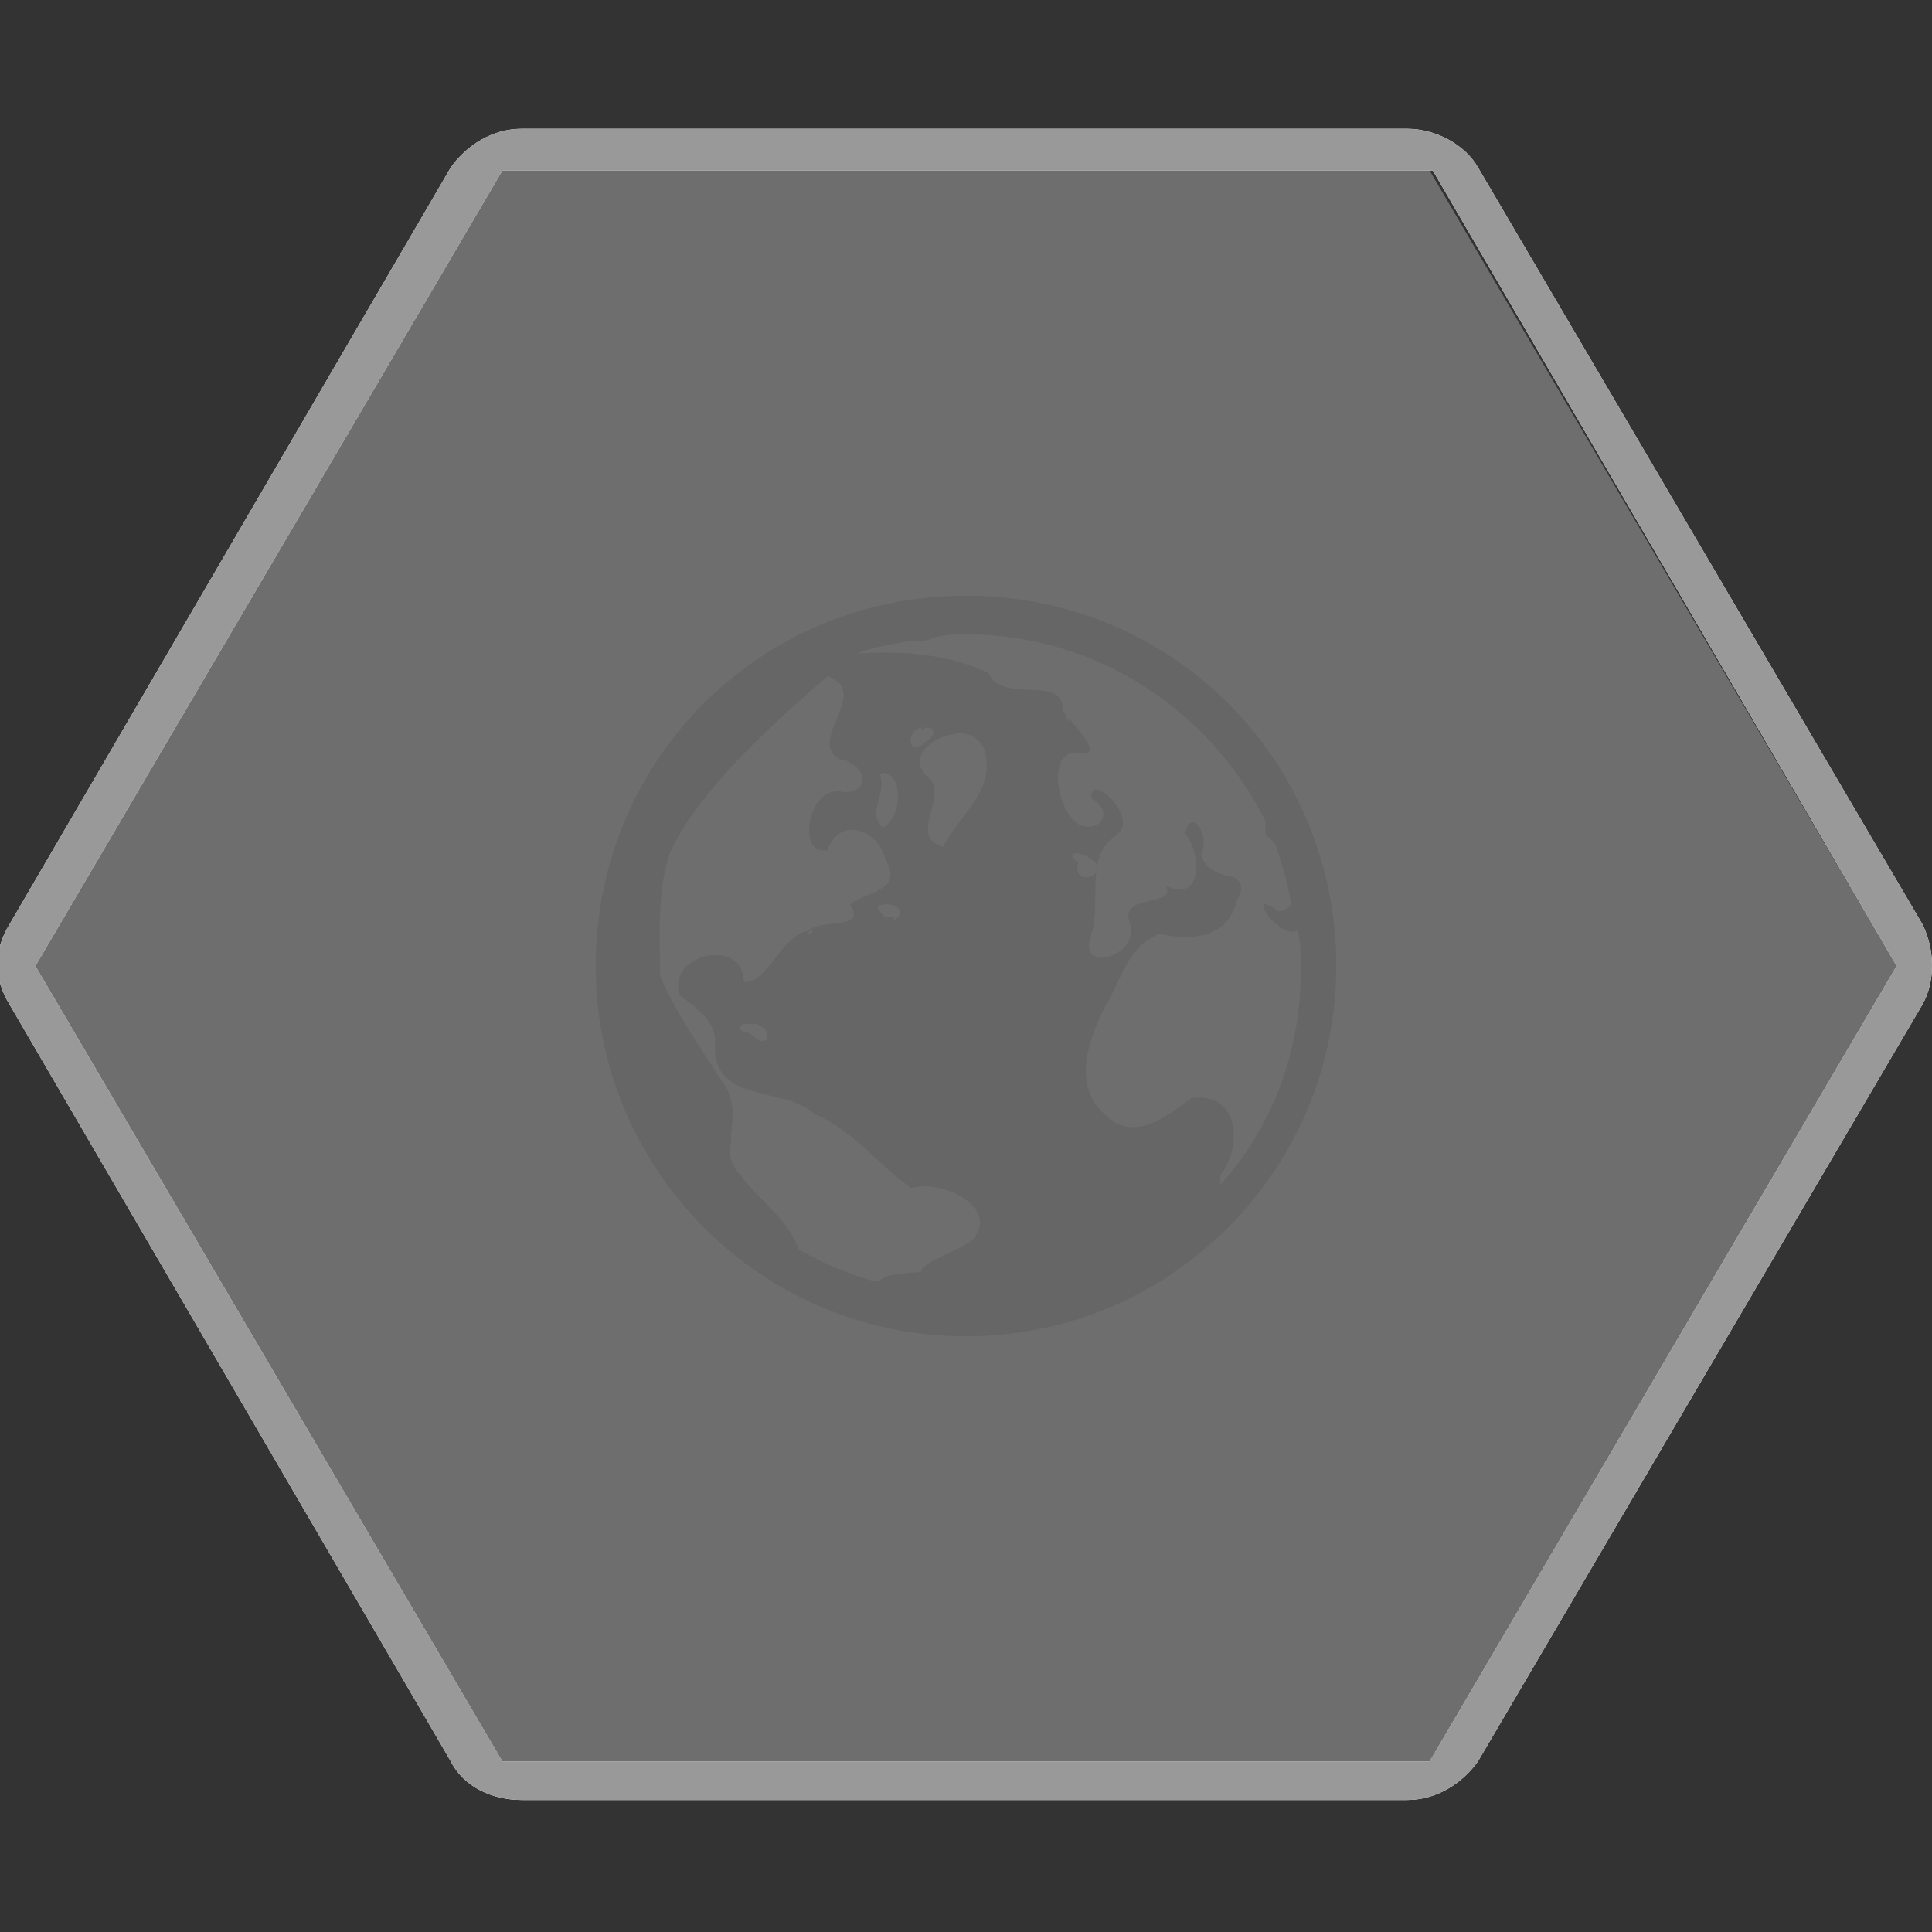<?xml version="1.0" encoding="utf-8"?>
<!-- Generator: Adobe Illustrator 20.0.0, SVG Export Plug-In . SVG Version: 6.00 Build 0)  -->
<svg version="1.1" id="HEX_Blockquote_EXT" xmlns="http://www.w3.org/2000/svg" xmlns:xlink="http://www.w3.org/1999/xlink" x="0px"
	 y="0px" viewBox="0 0 60 60" style="enable-background:new 0 0 60 60;" xml:space="preserve">
<rect x="0" y="0" width="60" height="60" fill="#333333" stroke="none"/>
<style type="text/css">
	.Arched_x0020_Green{fill:url(#SVGID_1_);stroke:#FFFFFF;stroke-width:0.25;stroke-miterlimit:1;}
	.st0{fill:#FFFFFF;}
	.st1{opacity:0.25;fill:#FFFFFF;}
	.st2{fill:#999999;}
	.st3{opacity:0.15;fill:#999999;}
	.st4{fill-rule:evenodd;clip-rule:evenodd;fill:#666666;}
</style>
<linearGradient id="SVGID_1_" gradientUnits="userSpaceOnUse" x1="-20" y1="262.205" x2="-19.293" y2="261.498">
	<stop  offset="0" style="stop-color:#1EAB4B"/>
	<stop  offset="0.983" style="stop-color:#19361A"/>
</linearGradient>
<path class="st0" d="M59.7,28.7L45.9,5.2C45.5,4.5,44.6,4,43.7,4H16.2c-0.9,0-1.7,0.5-2.2,1.2L0.3,28.7c-0.5,0.8-0.5,1.7,0,2.5
	l13.7,23.5c0.4,0.8,1.3,1.2,2.2,1.2h27.5c0.9,0,1.7-0.5,2.2-1.2l13.8-23.5C60.1,30.5,60.1,29.5,59.7,28.7z M44.4,54.7H15.6L1.1,30
	L15.6,5.3h28.9L58.9,30L44.4,54.7z"/>
<polygon class="st1" points="15.6,5.3 1.1,30 15.6,54.7 44.4,54.7 58.9,30 44.4,5.3 "/>
<path class="st2" d="M59.7,28.7L45.9,5.2C45.5,4.5,44.6,4,43.7,4H16.2c-0.9,0-1.7,0.5-2.2,1.2L0.3,28.7c-0.5,0.8-0.5,1.7,0,2.5
	l13.7,23.5c0.4,0.8,1.3,1.2,2.2,1.2h27.5c0.9,0,1.7-0.5,2.2-1.2l13.8-23.5C60.1,30.5,60.1,29.5,59.7,28.7z M44.4,54.7H15.6L1.1,30
	L15.6,5.3h28.9L58.9,30L44.4,54.7z"/>
<polygon class="st3" points="15.6,5.3 1.1,30 15.6,54.7 44.4,54.7 58.9,30 44.4,5.3 "/>
<path class="st4" d="M23.1,31.8c0,0,0.1,0,0.2,0c0,0,0.1,0,0.2,0v0c0.2,0.1,0.4,0.2,0.3,0.5c-0.2,0.1-0.4-0.1-0.5-0.2
	C22.9,32,22.9,31.9,23.1,31.8z M25.2,28.9c0.1,0,0,0.1-0.1,0.1h0c0,0,0,0,0,0C25.1,28.9,25.2,28.9,25.2,28.9z M27.4,28.1
	c0.3-0.1,0.9,0.2,0.3,0.5c0.2-0.2-0.1-0.1-0.2-0.1C27.2,28.2,27.2,28.1,27.4,28.1z M33.4,26.5c0.2,0,0.7,0.2,0.7,0.5
	c-0.2,0.4-0.8,0.3-0.6-0.2C33.2,26.6,33.3,26.5,33.4,26.5z M27.4,24c0.7,0,0.6,1.5,0,1.7c-0.5-0.5,0.2-1.1-0.1-1.7
	C27.3,24.1,27.4,24,27.4,24z M29.6,22.8c0.4-0.1,0.9,0.1,1,0.6c0.3,1.2-0.9,2-1.3,2.9c-1.1-0.3,0.1-1.5-0.4-2.1
	C28.1,23.6,28.9,22.9,29.6,22.8z M28.7,22.6c0.1,0,0.1,0,0.1,0c0.3,0,0.2,0.3,0,0.4c-0.6,0.6-0.7-0.3-0.2-0.4
	C28.7,22.7,28.7,22.7,28.7,22.6z M25.7,21c1.4,0.5-0.7,2,0.4,2.6c0.1,0,0.2,0,0.3,0.1c0,0,0,0,0,0c0.5,0.2,0.6,0.9-0.2,0.9
	c-1.1-0.3-1.5,2-0.5,1.8c0.4-1.1,1.6-0.6,1.8,0.3c0.6,1-0.7,1-1.1,1.4c0.5,0.8-0.8,0.4-1.3,0.8c-0.9,0.2-1.2,1.6-2,1.6
	c0-1.4-2.4-0.9-2,0.4c0.5,0.4,1.2,0.8,1.1,1.6c0,1.8,2.1,1.2,3.1,2.1c1.2,0.5,2,1.6,3,2.3c0.9-0.3,2.8,0.6,1.9,1.6
	c-0.5,0.4-1.6,0.7-1.6,1v0c-1.4,0.1-1,0.2-1.4,0.3c-0.8-0.2-1.7-0.6-2.4-1c0,0,0,0,0,0c-0.3-0.9-1.2-1.5-1.8-2.3
	c-0.3-0.3-0.4-0.7-0.3-1c0,0,0,0,0,0c0-0.6,0.2-1.2-0.2-1.8c-0.7-1.1-1.5-2.2-2-3.4c0-1.3-0.1-2.6,0.3-3.8
	C21.7,24.5,24.1,22.4,25.7,21z M30,19.7c4.1,0,7.6,2.4,9.3,5.8c0,0,0,0,0,0c0,0.1,0,0.2,0,0.4c0.1,0.1,0.2,0.2,0.3,0.3
	c0.2,0.6,0.4,1.2,0.5,1.9c-0.1,0.1-0.2,0.2-0.4,0.2c-1.1-0.8,0,0.9,0.6,0.6c0.1,0.4,0.1,0.8,0.1,1.2c0,2.6-0.9,4.9-2.5,6.7
	c0-0.1,0-0.2,0-0.3c0.7-0.9,0.6-2.6-0.9-2.4c-0.8,0.6-1.8,1.4-2.7,0.5c-1-0.9-0.5-2.3,0-3.3c0.5-0.8,0.7-1.9,1.7-2.3
	c0.9,0.2,2.1,0.2,2.4-1c0.3-0.5,0.1-0.7-0.2-0.8c0,0,0,0-0.1,0c-0.3-0.1-0.7-0.2-0.8-0.7c0.3-0.5-0.3-1.5-0.5-0.6
	c0.5,0.5,0.6,2.2-0.6,1.6c0.4,0.7-1.5,0.2-1.1,1.2c0.3,1-1.7,1.6-1.2,0.3c0.3-1-0.2-2.4,0.7-3c0,0,0.1-0.2,0,0l0.1-0.1
	c0.7-0.5-0.9-2-0.8-1.1c0.7,0.4,0.3,1.1-0.4,0.8c-0.7-0.4-1-2.4,0-2.2c0.8,0.1,0-0.7-0.3-1.1c0,0.2-0.1,0-0.1-0.1l-0.1-0.1
	c0.1-1.2-1.9-0.2-2.3-1.2c-1.3-0.6-2.7-0.7-4.1-0.6c0.5-0.2,1.1-0.3,1.7-0.4l0.2,0c0.2,0,0.3,0,0.5-0.1C29.4,19.7,29.7,19.7,30,19.7
	z M30,18.5c-6.4,0-11.5,5.1-11.5,11.5c0,6.3,5.1,11.5,11.5,11.5S41.5,36.3,41.5,30C41.5,23.6,36.4,18.5,30,18.5z"/>
</svg>

